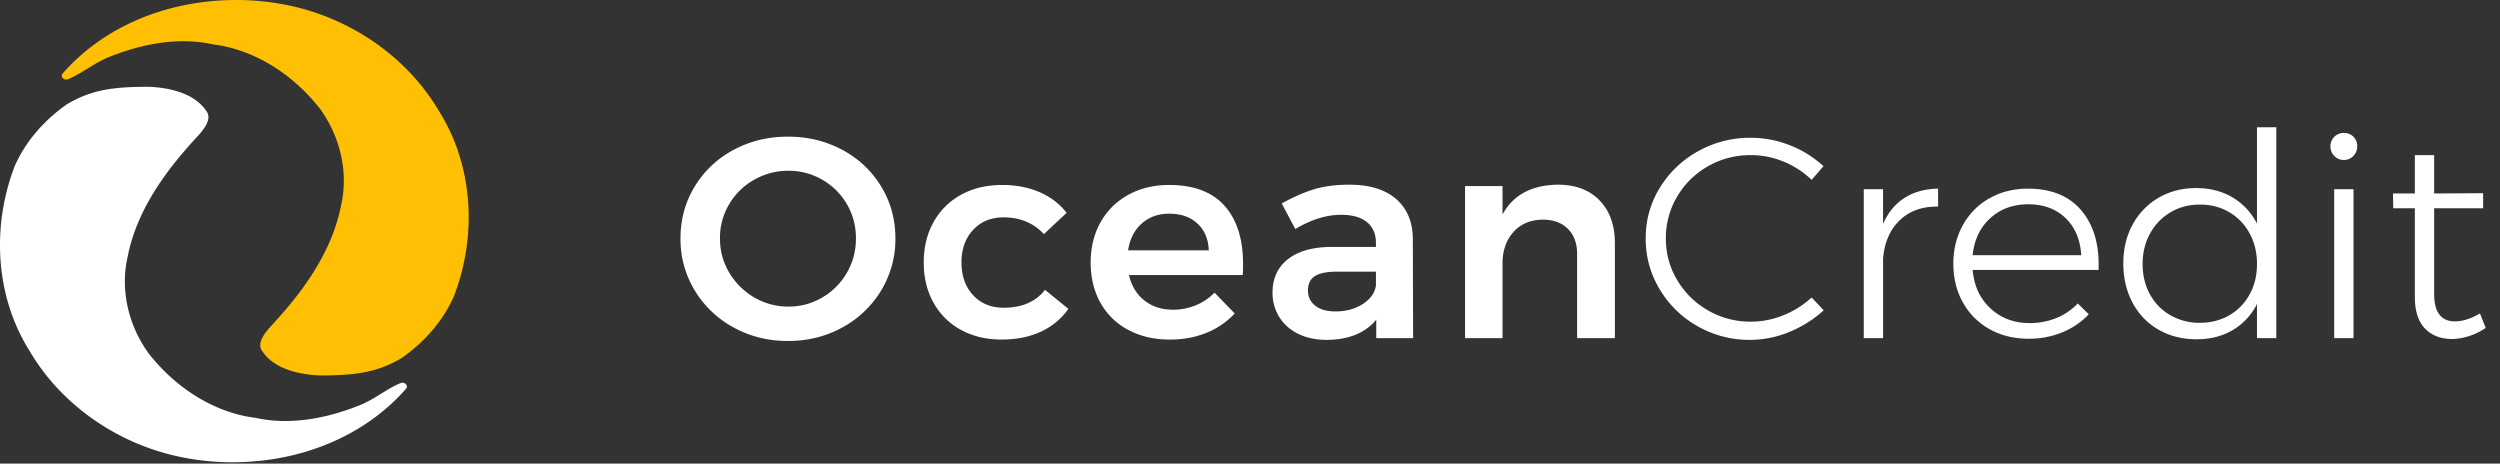 <svg xmlns="http://www.w3.org/2000/svg" width="151" height="28" viewBox="0 0 151 28">
    <rect x="0" y="0" width="151" height="28" fill="#333333" stroke="none"/>
    <g fill="none" fill-rule="nonzero">
        <path fill="#FFF" d="M24.204 23.135c-.403.162-.777.394-1.174.639-.442.272-.898.554-1.406.742-2.229.879-4.342 1.129-6.176.724-2.393-.292-4.745-1.704-6.454-3.874-1.254-1.711-1.734-3.886-1.291-5.828.595-3.08 2.605-5.556 4.288-7.368.765-.85.639-1.24.475-1.457-.78-1.192-2.512-1.433-3.477-1.471-2.1 0-3.45.163-4.947 1.057-1.433 1.005-2.526 2.3-3.16 3.748-1.44 3.785-1.103 7.959.906 11.15 1.92 3.286 5.397 5.69 9.303 6.441.96.187 1.948.282 2.942.282 4.188 0 8.005-1.61 10.473-4.418a.273.273 0 0 0 .048-.066.188.188 0 0 0-.01-.194.285.285 0 0 0-.34-.107z"/>
        <path fill="#FFC003" d="M26.521 6.724c-1.92-3.287-5.397-5.69-9.303-6.442A15.353 15.353 0 0 0 14.276 0C10.088 0 6.271 1.61 3.803 4.418a.286.286 0 0 0-.048.067.187.187 0 0 0 .01.193c.068.107.215.159.34.108.402-.163.777-.394 1.174-.64.442-.272.898-.554 1.407-.741C8.22 2.8 9.698 2.49 11.069 2.49c.62 0 1.222.064 1.793.19 2.39.292 4.744 1.703 6.453 3.873 1.254 1.71 1.735 3.886 1.29 5.829-.594 3.079-2.603 5.556-4.287 7.368-.766.85-.639 1.24-.476 1.457.778 1.19 2.505 1.432 3.47 1.47 2.111 0 3.459-.164 4.955-1.057 1.433-1.004 2.526-2.3 3.16-3.748 1.44-3.785 1.103-7.959-.906-11.15z"/>
        <path fill="#FFF" d="M50.89 9.06a6.054 6.054 0 0 1 2.34 2.215c.568.938.852 1.98.852 3.124a5.958 5.958 0 0 1-.852 3.132 6.16 6.16 0 0 1-2.34 2.24c-.992.55-2.091.824-3.298.824-1.206 0-2.305-.274-3.297-.824a6.16 6.16 0 0 1-2.34-2.24 5.958 5.958 0 0 1-.853-3.132c0-1.145.285-2.186.853-3.124a6.055 6.055 0 0 1 2.34-2.215c.992-.538 2.091-.807 3.297-.807 1.207 0 2.306.27 3.298.807zm-5.333 1.794a4.047 4.047 0 0 0-1.514 1.476 3.969 3.969 0 0 0-.557 2.069c0 .755.189 1.448.566 2.077a4.18 4.18 0 0 0 1.513 1.493c.632.367 1.32.55 2.062.55.73 0 1.41-.183 2.036-.55a4.065 4.065 0 0 0 1.488-1.493c.365-.63.548-1.322.548-2.077 0-.755-.183-1.445-.548-2.069a4.02 4.02 0 0 0-1.488-1.476 4.012 4.012 0 0 0-2.036-.54 4.14 4.14 0 0 0-2.07.54zm15.057 2.275c-.754 0-1.366.251-1.836.755-.47.503-.704 1.156-.704 1.957 0 .824.234 1.487.704 1.99.47.504 1.082.756 1.836.756 1.113 0 1.949-.36 2.505-1.081l1.41 1.15a4.104 4.104 0 0 1-1.653 1.373c-.685.32-1.48.48-2.384.48-.916 0-1.731-.194-2.445-.583a4.137 4.137 0 0 1-1.661-1.64c-.395-.703-.592-1.513-.592-2.428 0-.927.2-1.745.6-2.455a4.18 4.18 0 0 1 1.67-1.648c.714-.389 1.535-.583 2.463-.583.847 0 1.603.146 2.27.437.668.292 1.21.707 1.627 1.245L63.05 14.14c-.627-.675-1.439-1.012-2.436-1.012zm13.343-.704c.748.835 1.123 2.008 1.123 3.519 0 .297-.006.52-.018.67H68.19c.151.651.461 1.164.931 1.535.47.372 1.047.558 1.732.558.475 0 .93-.088 1.365-.266a3.342 3.342 0 0 0 1.14-.764l1.218 1.254a4.71 4.71 0 0 1-1.696 1.167c-.667.274-1.407.412-2.219.412-.951 0-1.79-.195-2.514-.584a4.11 4.11 0 0 1-1.68-1.64c-.394-.703-.59-1.513-.59-2.428 0-.916.2-1.728.6-2.438.4-.71.96-1.261 1.679-1.656.719-.395 1.536-.592 2.453-.592 1.485 0 2.601.417 3.35 1.253zm-.948 2.695c-.023-.676-.25-1.213-.679-1.614-.429-.4-.997-.6-1.705-.6-.661 0-1.215.197-1.662.592-.446.394-.722.935-.826 1.622h4.872zm10.116 5.304v-1.116c-.325.4-.743.704-1.253.91-.51.206-1.096.309-1.757.309-.65 0-1.221-.123-1.714-.37a2.73 2.73 0 0 1-1.14-1.02 2.734 2.734 0 0 1-.4-1.46c0-.858.307-1.53.922-2.016.615-.487 1.485-.736 2.61-.747h2.714v-.24c0-.538-.18-.956-.54-1.254-.359-.297-.88-.446-1.565-.446-.882 0-1.804.286-2.767.858l-.817-1.544c.73-.401 1.395-.69 1.992-.867.597-.178 1.296-.266 2.097-.266 1.206 0 2.143.286 2.81.858.667.572 1.006 1.373 1.018 2.403l.017 6.008h-2.227zm-.8-2.069c.463-.303.724-.678.782-1.124v-.824h-2.349c-.603 0-1.047.089-1.33.266-.285.178-.427.467-.427.867 0 .39.148.698.444.927.295.229.698.343 1.209.343.65 0 1.206-.151 1.67-.455zm14.291-6.248c.615.635.922 1.497.922 2.584v5.733h-2.28v-5.081c0-.64-.185-1.147-.556-1.52-.371-.371-.876-.557-1.514-.557-.754.011-1.348.263-1.783.755-.435.492-.653 1.122-.653 1.888v4.515H88.49V11.24h2.262v1.717c.638-1.179 1.752-1.78 3.341-1.802 1.067 0 1.908.317 2.523.952zm11.118-2.343a5.152 5.152 0 0 0-1.983-.395c-.94 0-1.801.224-2.584.67a5.016 5.016 0 0 0-1.862 1.828 4.873 4.873 0 0 0-.687 2.532c0 .915.229 1.756.687 2.523a5.104 5.104 0 0 0 1.862 1.828 5.076 5.076 0 0 0 2.584.678c.673 0 1.328-.128 1.966-.386a5.598 5.598 0 0 0 1.705-1.073l.73.773a7.021 7.021 0 0 1-2.07 1.304 6.2 6.2 0 0 1-2.383.481 6.28 6.28 0 0 1-3.167-.824 6.208 6.208 0 0 1-2.288-2.231 5.866 5.866 0 0 1-.844-3.073c0-1.11.284-2.129.852-3.056a6.234 6.234 0 0 1 2.306-2.205 6.38 6.38 0 0 1 3.175-.816c.824 0 1.619.152 2.384.455a6.409 6.409 0 0 1 2.019 1.262l-.714.824a5.35 5.35 0 0 0-1.688-1.099zm7.3 2.189c.562-.36 1.238-.547 2.026-.558v1.081c-.962-.011-1.737.266-2.322.833-.586.566-.92 1.336-1 2.308v4.807h-1.167v-8.995h1.166v2.094c.302-.686.734-1.21 1.296-1.57zm10.691.772c.743.887 1.085 2.08 1.027 3.579h-7.604c.082.961.441 1.737 1.08 2.326.637.59 1.426.884 2.366.884.58 0 1.119-.103 1.618-.309a3.71 3.71 0 0 0 1.287-.875l.662.652c-.441.469-.972.832-1.593 1.09a5.283 5.283 0 0 1-2.044.386c-.882 0-1.665-.192-2.349-.575a4.144 4.144 0 0 1-1.61-1.605c-.388-.687-.582-1.47-.582-2.352 0-.87.194-1.65.583-2.343a4.128 4.128 0 0 1 1.61-1.613c.683-.384 1.455-.575 2.313-.575 1.415 0 2.494.443 3.236 1.33zm-.017 2.687c-.058-.939-.374-1.685-.948-2.24-.574-.555-1.325-.833-2.253-.833-.917 0-1.682.28-2.297.841-.615.56-.969 1.305-1.062 2.232h6.56zm11.78-7.725v12.737h-1.166v-2.06a3.815 3.815 0 0 1-1.462 1.57c-.626.373-1.357.558-2.192.558-.858 0-1.624-.194-2.297-.583a4.029 4.029 0 0 1-1.566-1.63c-.37-.699-.556-1.489-.556-2.37 0-.88.188-1.665.565-2.351a4.136 4.136 0 0 1 1.566-1.614c.667-.389 1.424-.584 2.27-.584.836 0 1.57.19 2.202.567a3.854 3.854 0 0 1 1.47 1.58v-5.82h1.166zm-2.836 11.355c.522-.303.93-.724 1.226-1.262.296-.537.444-1.15.444-1.836 0-.687-.148-1.302-.444-1.846a3.277 3.277 0 0 0-1.226-1.278c-.522-.31-1.114-.464-1.775-.464-.661 0-1.253.155-1.775.464a3.339 3.339 0 0 0-1.235 1.278c-.302.544-.453 1.16-.453 1.846 0 .686.148 1.299.444 1.836.296.538.708.959 1.235 1.262a3.515 3.515 0 0 0 1.784.455c.661 0 1.253-.152 1.775-.455zm6.333-7.613h1.166v8.995h-1.166v-8.995zm1.166-3.167a.79.79 0 0 1 .226.575.804.804 0 0 1-.235.584.762.762 0 0 1-.565.24.782.782 0 0 1-.583-.24.804.804 0 0 1-.235-.584.797.797 0 0 1 .818-.807c.232 0 .423.078.574.232zm7.986 11.544c-.626.423-1.299.646-2.018.67-.696 0-1.247-.212-1.653-.636-.406-.423-.609-1.058-.609-1.905v-5.356h-1.305l-.017-.892h1.322V9.369h1.166v2.318l2.958-.018v.91h-2.958v5.167c0 1.11.417 1.665 1.253 1.665.464 0 .968-.16 1.513-.48l.348.875z"/>
    </g>
</svg>
